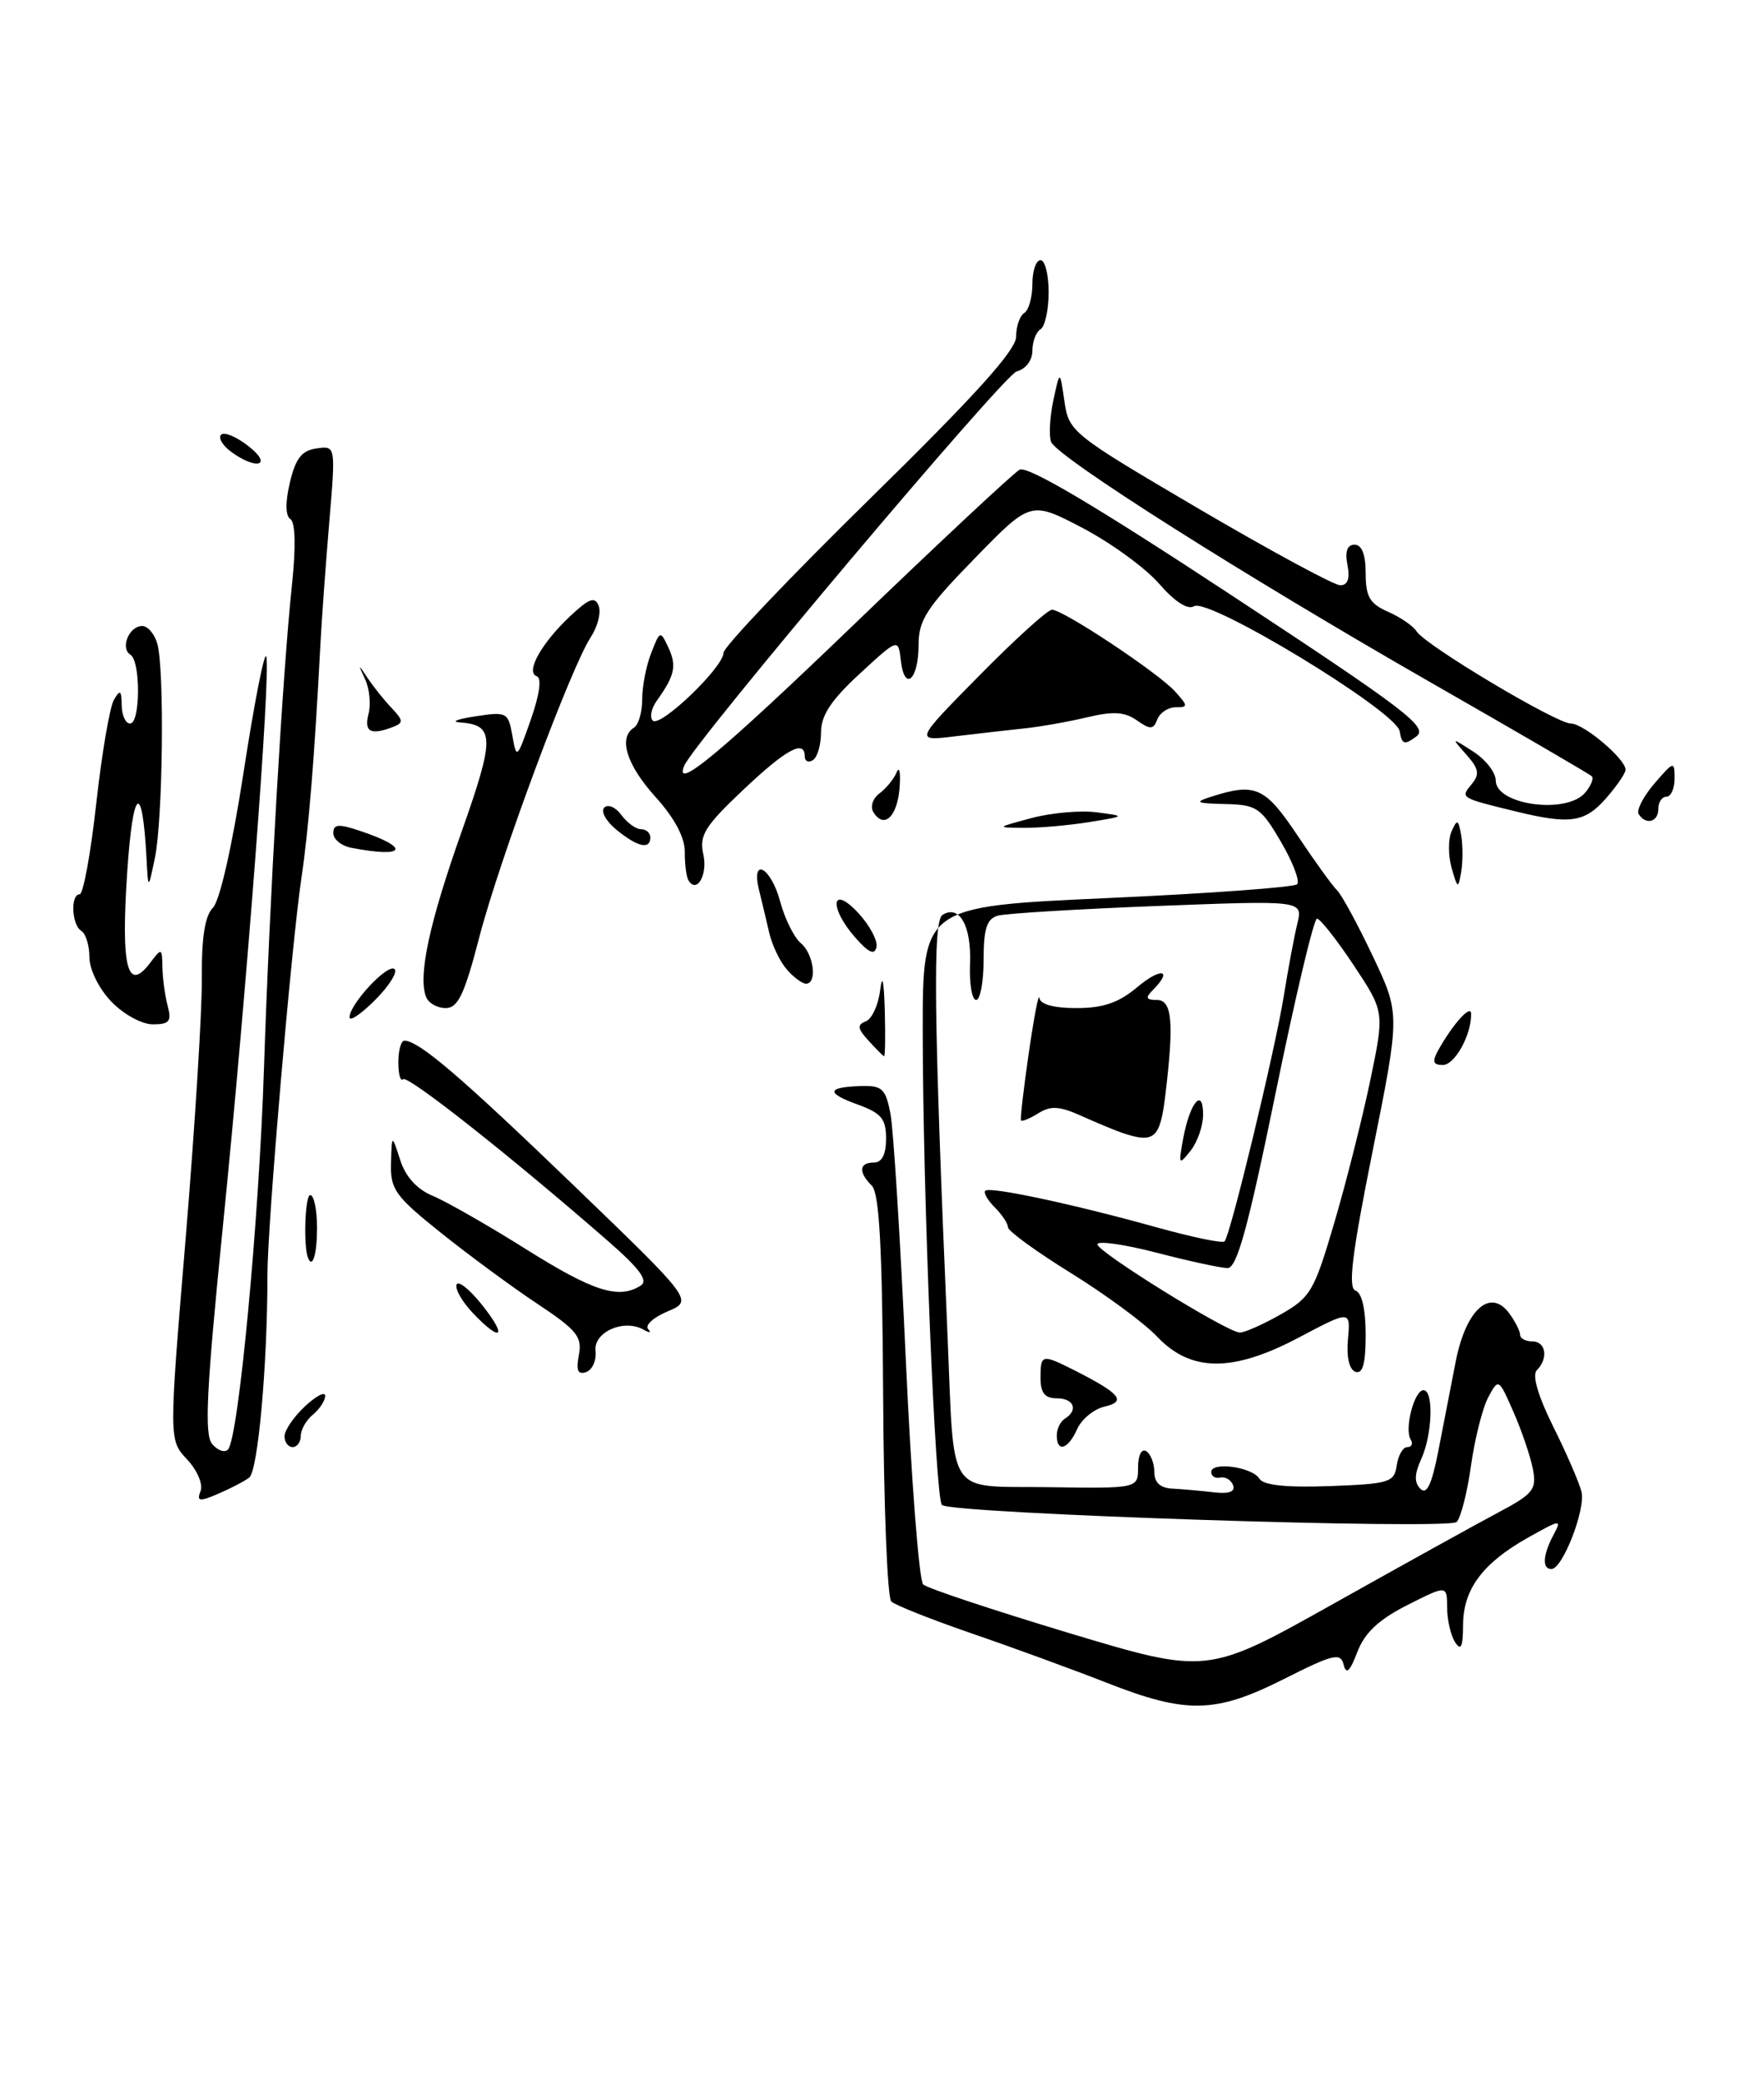 <?xml version="1.0" encoding="UTF-8" standalone="no"?>
<!DOCTYPE svg PUBLIC "-//W3C//DTD SVG 1.1//EN" "http://www.w3.org/Graphics/SVG/1.1/DTD/svg11.dtd" >
<svg xmlns="http://www.w3.org/2000/svg" xmlns:xlink="http://www.w3.org/1999/xlink" version="1.1" viewBox="0 0 217 256">
 <g >
 <path fill="currentColor"
d=" M 136.12 206.98 C 132.06 205.39 124.64 202.67 119.62 200.95 C 114.60 199.22 110.11 197.44 109.64 196.99 C 109.16 196.54 108.71 185.13 108.64 171.64 C 108.54 153.50 108.17 146.77 107.25 145.85 C 105.57 144.17 105.67 143.00 107.50 143.00 C 108.49 143.00 109.00 142.01 109.00 140.06 C 109.00 137.62 108.42 136.92 105.53 135.87 C 101.56 134.44 101.69 133.72 105.93 133.59 C 108.52 133.51 108.95 133.92 109.54 137.00 C 109.91 138.93 110.76 152.55 111.43 167.27 C 112.10 182.00 113.06 194.43 113.57 194.90 C 114.08 195.37 122.15 198.05 131.50 200.87 C 148.50 205.98 148.50 205.98 164.00 197.29 C 172.53 192.51 181.66 187.45 184.30 186.05 C 188.63 183.75 189.05 183.22 188.57 180.70 C 188.27 179.15 187.20 176.00 186.19 173.70 C 184.37 169.54 184.34 169.52 183.09 171.85 C 182.39 173.15 181.43 176.93 180.96 180.25 C 180.50 183.57 179.70 186.70 179.19 187.21 C 178.19 188.21 116.96 186.19 115.87 185.12 C 115.05 184.31 113.53 146.84 113.51 127.00 C 113.50 111.50 113.50 111.50 136.19 110.47 C 148.67 109.91 159.19 109.14 159.56 108.77 C 159.94 108.40 159.04 106.05 157.58 103.55 C 155.11 99.34 154.61 98.99 150.71 98.90 C 147.12 98.82 146.87 98.68 149.00 98.00 C 154.43 96.26 155.62 96.79 159.60 102.75 C 161.71 105.91 163.90 108.95 164.47 109.50 C 165.04 110.05 167.02 113.69 168.87 117.60 C 172.24 124.70 172.24 124.70 168.87 141.51 C 166.31 154.26 165.80 158.43 166.75 158.75 C 167.53 159.01 168.00 161.06 168.00 164.17 C 168.00 167.73 167.64 169.04 166.75 168.74 C 165.98 168.47 165.62 166.95 165.82 164.73 C 166.14 161.16 166.14 161.16 159.82 164.50 C 151.65 168.83 146.50 168.80 142.34 164.41 C 140.78 162.75 136.01 159.24 131.75 156.60 C 127.49 153.96 124.00 151.42 124.00 150.97 C 124.00 150.51 123.27 149.41 122.38 148.52 C 121.49 147.63 120.96 146.71 121.20 146.47 C 121.75 145.91 132.11 148.13 142.33 150.98 C 146.64 152.18 150.38 152.96 150.64 152.70 C 151.35 151.98 156.84 129.25 157.93 122.49 C 158.46 119.19 159.20 115.21 159.59 113.62 C 160.28 110.75 160.28 110.75 142.39 111.44 C 132.55 111.82 123.71 112.36 122.75 112.63 C 121.39 113.02 121.00 114.23 121.00 118.07 C 121.00 120.78 120.58 123.00 120.08 123.00 C 119.57 123.00 119.23 121.00 119.33 118.55 C 119.51 113.88 118.03 111.25 115.95 112.53 C 114.73 113.29 114.87 125.01 116.55 164.00 C 117.44 184.60 116.21 182.74 129.02 182.93 C 140.00 183.09 140.00 183.09 140.00 180.49 C 140.00 179.01 140.43 178.15 141.00 178.50 C 141.55 178.84 142.00 179.99 142.00 181.06 C 142.00 182.37 142.73 183.04 144.25 183.11 C 145.49 183.18 147.77 183.38 149.32 183.56 C 151.18 183.78 151.98 183.49 151.69 182.70 C 151.45 182.04 150.74 181.61 150.12 181.75 C 149.51 181.89 149.00 181.58 149.00 181.07 C 149.00 179.75 154.04 180.44 154.93 181.89 C 155.43 182.70 158.23 182.99 163.59 182.80 C 170.93 182.52 171.52 182.34 171.82 180.25 C 172.00 179.01 172.58 178.00 173.13 178.00 C 173.67 178.00 173.85 177.57 173.53 177.05 C 172.74 175.77 173.98 171.00 175.11 171.00 C 176.39 171.00 176.21 176.45 174.83 179.48 C 173.99 181.32 173.96 182.36 174.73 183.13 C 175.51 183.91 176.12 182.62 176.91 178.61 C 177.51 175.52 178.48 170.52 179.07 167.50 C 180.32 161.08 183.33 158.37 185.67 161.56 C 186.40 162.56 187.00 163.75 187.00 164.19 C 187.00 164.64 187.68 165.00 188.50 165.00 C 190.18 165.00 190.50 167.10 189.05 168.55 C 188.45 169.15 189.20 171.71 191.08 175.50 C 192.73 178.80 194.28 182.40 194.55 183.50 C 195.07 185.68 192.22 193.00 190.85 193.00 C 189.68 193.00 189.79 191.27 191.10 188.81 C 192.15 186.85 192.01 186.87 187.98 189.13 C 182.39 192.27 180.00 195.48 179.98 199.88 C 179.97 202.59 179.72 203.12 179.00 202.00 C 178.47 201.18 178.02 199.25 178.02 197.73 C 178.00 194.97 178.00 194.97 173.11 197.44 C 169.58 199.23 167.88 200.84 166.97 203.21 C 166.06 205.61 165.60 206.03 165.29 204.77 C 164.91 203.25 164.05 203.45 157.96 206.52 C 149.51 210.78 145.96 210.85 136.12 206.98 Z  M 157.49 161.71 C 161.23 159.59 161.65 158.87 164.15 150.37 C 165.62 145.38 167.60 137.51 168.57 132.87 C 170.32 124.45 170.32 124.45 166.52 118.72 C 164.43 115.58 162.40 113.00 162.01 113.00 C 161.62 113.00 159.33 122.67 156.91 134.50 C 153.52 151.05 152.16 156.00 151.00 155.98 C 150.18 155.97 146.24 155.12 142.25 154.08 C 138.26 153.05 135.00 152.59 135.00 153.06 C 135.00 153.99 150.85 163.82 152.50 163.91 C 153.05 163.94 155.30 162.95 157.49 161.71 Z  M 24.67 183.41 C 25.00 182.57 24.26 180.84 23.01 179.51 C 20.77 177.13 20.77 177.13 22.84 152.31 C 23.97 138.67 24.87 124.26 24.83 120.30 C 24.79 115.31 25.21 112.65 26.19 111.66 C 27.04 110.82 28.58 104.00 29.98 94.89 C 31.28 86.45 32.53 80.09 32.75 80.76 C 33.34 82.51 30.38 121.37 27.42 150.82 C 25.40 170.90 25.12 176.44 26.09 177.61 C 26.77 178.42 27.65 178.73 28.05 178.29 C 29.34 176.91 31.86 150.17 32.47 131.50 C 33.15 110.77 34.76 82.90 35.91 72.00 C 36.41 67.31 36.34 64.26 35.73 63.86 C 35.11 63.46 35.08 61.81 35.66 59.36 C 36.36 56.39 37.11 55.42 38.93 55.16 C 41.30 54.82 41.30 54.82 40.51 64.16 C 40.08 69.30 39.59 75.97 39.43 79.00 C 38.69 93.17 37.97 102.03 37.08 108.00 C 35.84 116.38 32.90 150.65 32.90 156.78 C 32.90 167.99 31.73 180.97 30.65 181.76 C 30.02 182.23 28.28 183.13 26.80 183.76 C 24.51 184.74 24.18 184.68 24.67 183.41 Z  M 35.00 176.67 C 35.00 175.95 36.12 174.29 37.50 173.00 C 38.88 171.71 40.00 171.12 40.00 171.70 C 40.00 172.28 39.33 173.32 38.50 174.00 C 37.67 174.68 37.00 175.86 37.00 176.62 C 37.00 177.38 36.55 178.00 36.00 178.00 C 35.45 178.00 35.00 177.40 35.00 176.67 Z  M 130.00 176.56 C 130.00 175.77 130.45 174.84 131.00 174.50 C 132.69 173.45 132.11 172.00 130.00 172.00 C 128.53 172.00 128.00 171.33 128.00 169.50 C 128.00 166.55 128.15 166.52 132.30 168.62 C 137.82 171.43 138.60 172.39 135.88 173.02 C 134.57 173.32 133.06 174.56 132.51 175.78 C 131.40 178.29 130.00 178.72 130.00 176.56 Z  M 71.21 166.67 C 71.64 164.43 70.96 163.60 66.10 160.37 C 63.02 158.33 57.69 154.40 54.25 151.65 C 48.60 147.13 48.01 146.30 48.10 143.07 C 48.20 139.50 48.20 139.50 49.23 142.68 C 49.89 144.75 51.29 146.29 53.24 147.10 C 54.89 147.78 60.06 150.74 64.73 153.67 C 72.99 158.86 76.11 159.85 78.81 158.14 C 79.78 157.53 78.71 156.07 74.81 152.67 C 62.86 142.24 50.14 132.20 49.59 132.75 C 49.26 133.07 49.00 132.13 49.00 130.67 C 49.00 129.20 49.34 128.00 49.75 128.01 C 51.53 128.02 56.62 132.37 70.50 145.74 C 85.28 159.98 85.28 159.98 82.12 161.31 C 80.39 162.04 79.31 163.01 79.73 163.48 C 80.16 163.94 79.91 163.98 79.19 163.57 C 76.79 162.18 73.01 163.83 73.26 166.16 C 73.39 167.32 72.87 168.50 72.11 168.77 C 71.08 169.13 70.85 168.59 71.21 166.67 Z  M 58.16 161.50 C 56.87 160.14 55.97 158.58 56.16 158.02 C 56.35 157.46 57.76 158.58 59.29 160.50 C 62.48 164.50 61.68 165.21 58.16 161.50 Z  M 37.90 154.75 C 37.31 153.34 37.52 147.00 38.16 147.00 C 38.62 147.00 39.00 148.80 39.00 151.00 C 39.00 154.24 38.46 156.09 37.90 154.75 Z  M 145.56 140.00 C 146.38 135.60 148.00 133.68 148.00 137.11 C 148.00 138.49 147.30 140.49 146.45 141.56 C 145.00 143.38 144.95 143.29 145.56 140.00 Z  M 138.00 139.33 C 137.18 139.05 134.96 138.13 133.07 137.28 C 130.34 136.05 129.26 135.98 127.73 136.94 C 126.67 137.60 125.71 137.99 125.60 137.82 C 125.49 137.64 125.92 133.90 126.56 129.50 C 127.20 125.10 127.78 122.06 127.86 122.75 C 127.95 123.54 129.63 124.00 132.42 124.00 C 135.72 124.00 137.63 123.34 139.92 121.41 C 142.85 118.95 144.34 119.26 141.80 121.80 C 140.87 122.73 140.98 123.00 142.30 123.00 C 144.20 123.00 144.44 125.71 143.35 134.75 C 142.71 140.07 141.99 140.69 138.00 139.33 Z  M 176.89 129.25 C 178.66 126.04 180.94 123.49 180.97 124.68 C 181.04 127.24 178.97 131.00 177.49 131.00 C 176.30 131.00 176.16 130.58 176.89 129.25 Z  M 106.83 127.99 C 105.48 126.52 105.42 126.05 106.51 125.63 C 107.25 125.35 108.05 123.63 108.27 121.81 C 108.53 119.71 108.74 120.60 108.84 124.25 C 108.93 127.41 108.89 129.96 108.75 129.92 C 108.61 129.87 107.75 129.01 106.83 127.99 Z  M 13.69 123.20 C 12.16 121.60 11.00 119.25 11.00 117.75 C 11.00 116.30 10.55 114.84 10.00 114.50 C 8.81 113.77 8.65 110.00 9.80 110.00 C 10.24 110.00 11.16 104.98 11.84 98.84 C 12.52 92.70 13.50 86.96 14.01 86.09 C 14.78 84.77 14.94 84.89 14.97 86.75 C 14.99 87.99 15.45 89.00 16.00 89.00 C 17.28 89.00 17.32 81.31 16.04 80.53 C 14.76 79.73 15.88 77.00 17.49 77.00 C 18.19 77.00 19.04 78.01 19.37 79.25 C 20.24 82.51 20.03 100.81 19.06 105.50 C 18.23 109.50 18.23 109.50 18.02 105.50 C 17.50 95.91 16.34 96.84 15.64 107.41 C 14.87 119.01 15.67 122.14 18.46 118.45 C 19.89 116.56 19.94 116.58 19.98 119.00 C 20.01 120.38 20.30 122.51 20.63 123.75 C 21.13 125.63 20.84 126.00 18.80 126.00 C 17.45 126.00 15.19 124.76 13.69 123.20 Z  M 43.00 125.13 C 43.00 123.51 47.75 118.42 48.54 119.21 C 48.93 119.59 47.84 121.32 46.12 123.03 C 44.40 124.75 43.00 125.69 43.00 125.13 Z  M 52.41 122.62 C 51.41 120.03 52.82 113.49 56.78 102.32 C 60.89 90.71 60.87 89.16 56.55 88.86 C 55.42 88.78 56.30 88.44 58.50 88.11 C 62.34 87.52 62.52 87.62 63.03 90.50 C 63.54 93.42 63.60 93.36 65.30 88.51 C 66.38 85.42 66.66 83.39 66.03 83.18 C 64.60 82.70 66.60 79.11 70.16 75.77 C 72.49 73.59 73.19 73.34 73.65 74.53 C 73.96 75.35 73.52 77.08 72.67 78.38 C 70.21 82.14 61.46 105.68 58.97 115.25 C 57.13 122.34 56.34 124.00 54.82 124.00 C 53.78 124.00 52.70 123.38 52.41 122.62 Z  M 96.79 119.25 C 95.95 118.29 94.98 116.26 94.63 114.75 C 94.28 113.24 93.72 110.88 93.38 109.50 C 92.35 105.32 94.83 106.64 95.97 110.88 C 96.54 113.02 97.69 115.32 98.51 116.01 C 100.10 117.32 100.57 121.00 99.15 121.00 C 98.69 121.00 97.62 120.21 96.79 119.25 Z  M 105.25 115.37 C 101.94 111.63 102.24 108.70 105.57 112.29 C 106.98 113.81 107.99 115.70 107.82 116.49 C 107.59 117.52 106.88 117.21 105.25 115.37 Z  M 84.68 108.27 C 84.43 107.84 84.23 106.27 84.24 104.76 C 84.25 103.00 82.95 100.58 80.62 98.01 C 77.06 94.06 76.03 90.72 78.00 89.50 C 78.55 89.16 79.00 87.59 79.00 86.01 C 79.00 84.42 79.50 81.86 80.11 80.32 C 81.20 77.53 81.23 77.53 82.24 79.69 C 83.27 81.92 83.00 83.12 80.79 86.20 C 80.12 87.14 79.90 88.23 80.30 88.64 C 81.21 89.54 89.00 82.08 89.00 80.30 C 89.00 79.60 97.10 71.07 107.00 61.36 C 119.98 48.63 125.00 43.07 125.00 41.41 C 125.00 40.15 125.45 38.84 126.00 38.50 C 126.55 38.16 127.00 36.56 127.00 34.94 C 127.00 33.32 127.45 32.00 128.00 32.00 C 128.55 32.00 129.00 33.77 129.00 35.94 C 129.00 38.11 128.55 40.16 128.00 40.50 C 127.45 40.84 127.00 42.03 127.00 43.15 C 127.00 44.33 126.18 45.40 125.06 45.69 C 123.49 46.11 85.33 91.36 84.17 94.19 C 82.83 97.44 88.70 92.55 105.08 76.79 C 115.49 66.77 124.64 58.22 125.42 57.78 C 126.38 57.25 134.67 62.15 151.39 73.15 C 173.02 87.38 175.75 89.46 174.23 90.59 C 172.76 91.68 172.45 91.58 172.18 89.94 C 171.78 87.49 148.68 73.46 146.88 74.57 C 146.11 75.05 144.51 74.01 142.58 71.79 C 140.88 69.84 136.64 66.76 133.15 64.93 C 126.79 61.61 126.79 61.61 119.90 68.69 C 113.98 74.75 113.00 76.27 113.00 79.32 C 113.00 83.62 111.27 85.16 110.82 81.27 C 110.50 78.50 110.50 78.50 105.75 82.88 C 102.25 86.11 101.00 87.99 101.00 90.07 C 101.00 91.62 100.55 93.16 100.00 93.50 C 99.45 93.84 99.00 93.64 99.00 93.06 C 99.00 90.91 96.74 92.13 91.40 97.18 C 86.69 101.64 86.00 102.75 86.52 105.09 C 87.08 107.62 85.71 109.99 84.68 108.27 Z  M 178.57 106.75 C 178.14 105.24 178.14 103.22 178.57 102.25 C 179.26 100.71 179.40 100.77 179.75 102.75 C 179.96 103.99 179.96 106.01 179.75 107.25 C 179.38 109.37 179.31 109.34 178.57 106.75 Z  M 43.25 104.29 C 42.01 104.06 41.00 103.24 41.00 102.48 C 41.00 101.37 41.63 101.31 44.25 102.19 C 50.56 104.29 49.94 105.58 43.25 104.29 Z  M 75.86 102.09 C 74.56 101.03 73.87 99.80 74.33 99.34 C 74.79 98.88 75.74 99.29 76.44 100.25 C 77.15 101.21 78.23 102.00 78.86 102.00 C 79.49 102.00 80.00 102.45 80.00 103.00 C 80.00 104.54 78.46 104.20 75.86 102.09 Z  M 126.92 100.62 C 129.36 99.97 132.96 99.66 134.92 99.92 C 138.50 100.39 138.50 100.39 134.00 101.12 C 131.53 101.52 127.92 101.84 126.00 101.83 C 122.50 101.80 122.51 101.80 126.92 100.62 Z  M 107.44 99.90 C 107.03 99.23 107.36 98.21 108.18 97.60 C 109.00 96.99 109.96 95.83 110.30 95.00 C 110.65 94.17 110.81 95.05 110.66 96.94 C 110.37 100.49 108.74 102.00 107.44 99.90 Z  M 186.50 99.82 C 179.61 98.14 179.63 98.15 181.03 96.47 C 182.05 95.24 181.93 94.57 180.39 92.83 C 178.50 90.69 178.50 90.69 181.25 92.46 C 182.76 93.43 184.00 95.03 184.00 96.00 C 184.00 99.03 192.76 100.21 195.02 97.48 C 195.72 96.64 196.08 95.74 195.82 95.49 C 195.57 95.23 186.77 90.11 176.27 84.10 C 153.19 70.89 130.02 56.22 129.30 54.35 C 129.02 53.60 129.14 51.30 129.58 49.24 C 130.38 45.50 130.38 45.50 130.94 49.35 C 131.49 53.13 131.81 53.38 147.50 62.60 C 156.30 67.76 164.11 71.99 164.87 71.99 C 165.79 72.00 166.08 71.18 165.76 69.50 C 165.43 67.82 165.73 67.00 166.64 67.00 C 167.53 67.00 168.00 68.22 168.00 70.52 C 168.00 73.40 168.50 74.26 170.75 75.25 C 172.26 75.91 173.85 77.00 174.27 77.67 C 175.35 79.38 191.46 89.00 193.24 89.00 C 194.83 89.00 200.02 93.40 199.97 94.70 C 199.95 95.14 198.85 96.74 197.52 98.25 C 194.94 101.17 193.12 101.43 186.50 99.82 Z  M 201.58 100.13 C 201.29 99.65 202.16 97.96 203.52 96.38 C 205.90 93.61 206.00 93.59 206.00 95.75 C 206.00 96.99 205.55 98.00 205.00 98.00 C 204.45 98.00 204.00 98.67 204.00 99.50 C 204.00 101.13 202.45 101.53 201.58 100.13 Z  M 120.48 83.09 C 124.86 78.64 128.88 75.00 129.41 75.00 C 130.79 75.00 142.45 82.74 144.54 85.04 C 146.17 86.84 146.18 87.00 144.62 87.00 C 143.70 87.00 142.68 87.67 142.37 88.49 C 141.88 89.76 141.51 89.77 139.84 88.60 C 138.34 87.55 136.92 87.47 133.70 88.24 C 131.39 88.79 127.92 89.40 126.00 89.60 C 124.08 89.80 120.25 90.24 117.50 90.57 C 112.50 91.18 112.50 91.18 120.48 83.09 Z  M 45.33 87.84 C 45.64 86.65 45.46 84.74 44.93 83.59 C 44.02 81.63 44.04 81.62 45.23 83.41 C 45.93 84.46 47.25 86.12 48.17 87.08 C 49.63 88.62 49.65 88.92 48.34 89.42 C 45.61 90.47 44.76 90.03 45.33 87.84 Z  M 28.44 55.58 C 27.38 54.80 26.82 53.85 27.20 53.47 C 27.58 53.09 29.10 53.72 30.58 54.89 C 33.59 57.25 31.61 57.89 28.44 55.58 Z "/>
</g>
</svg>